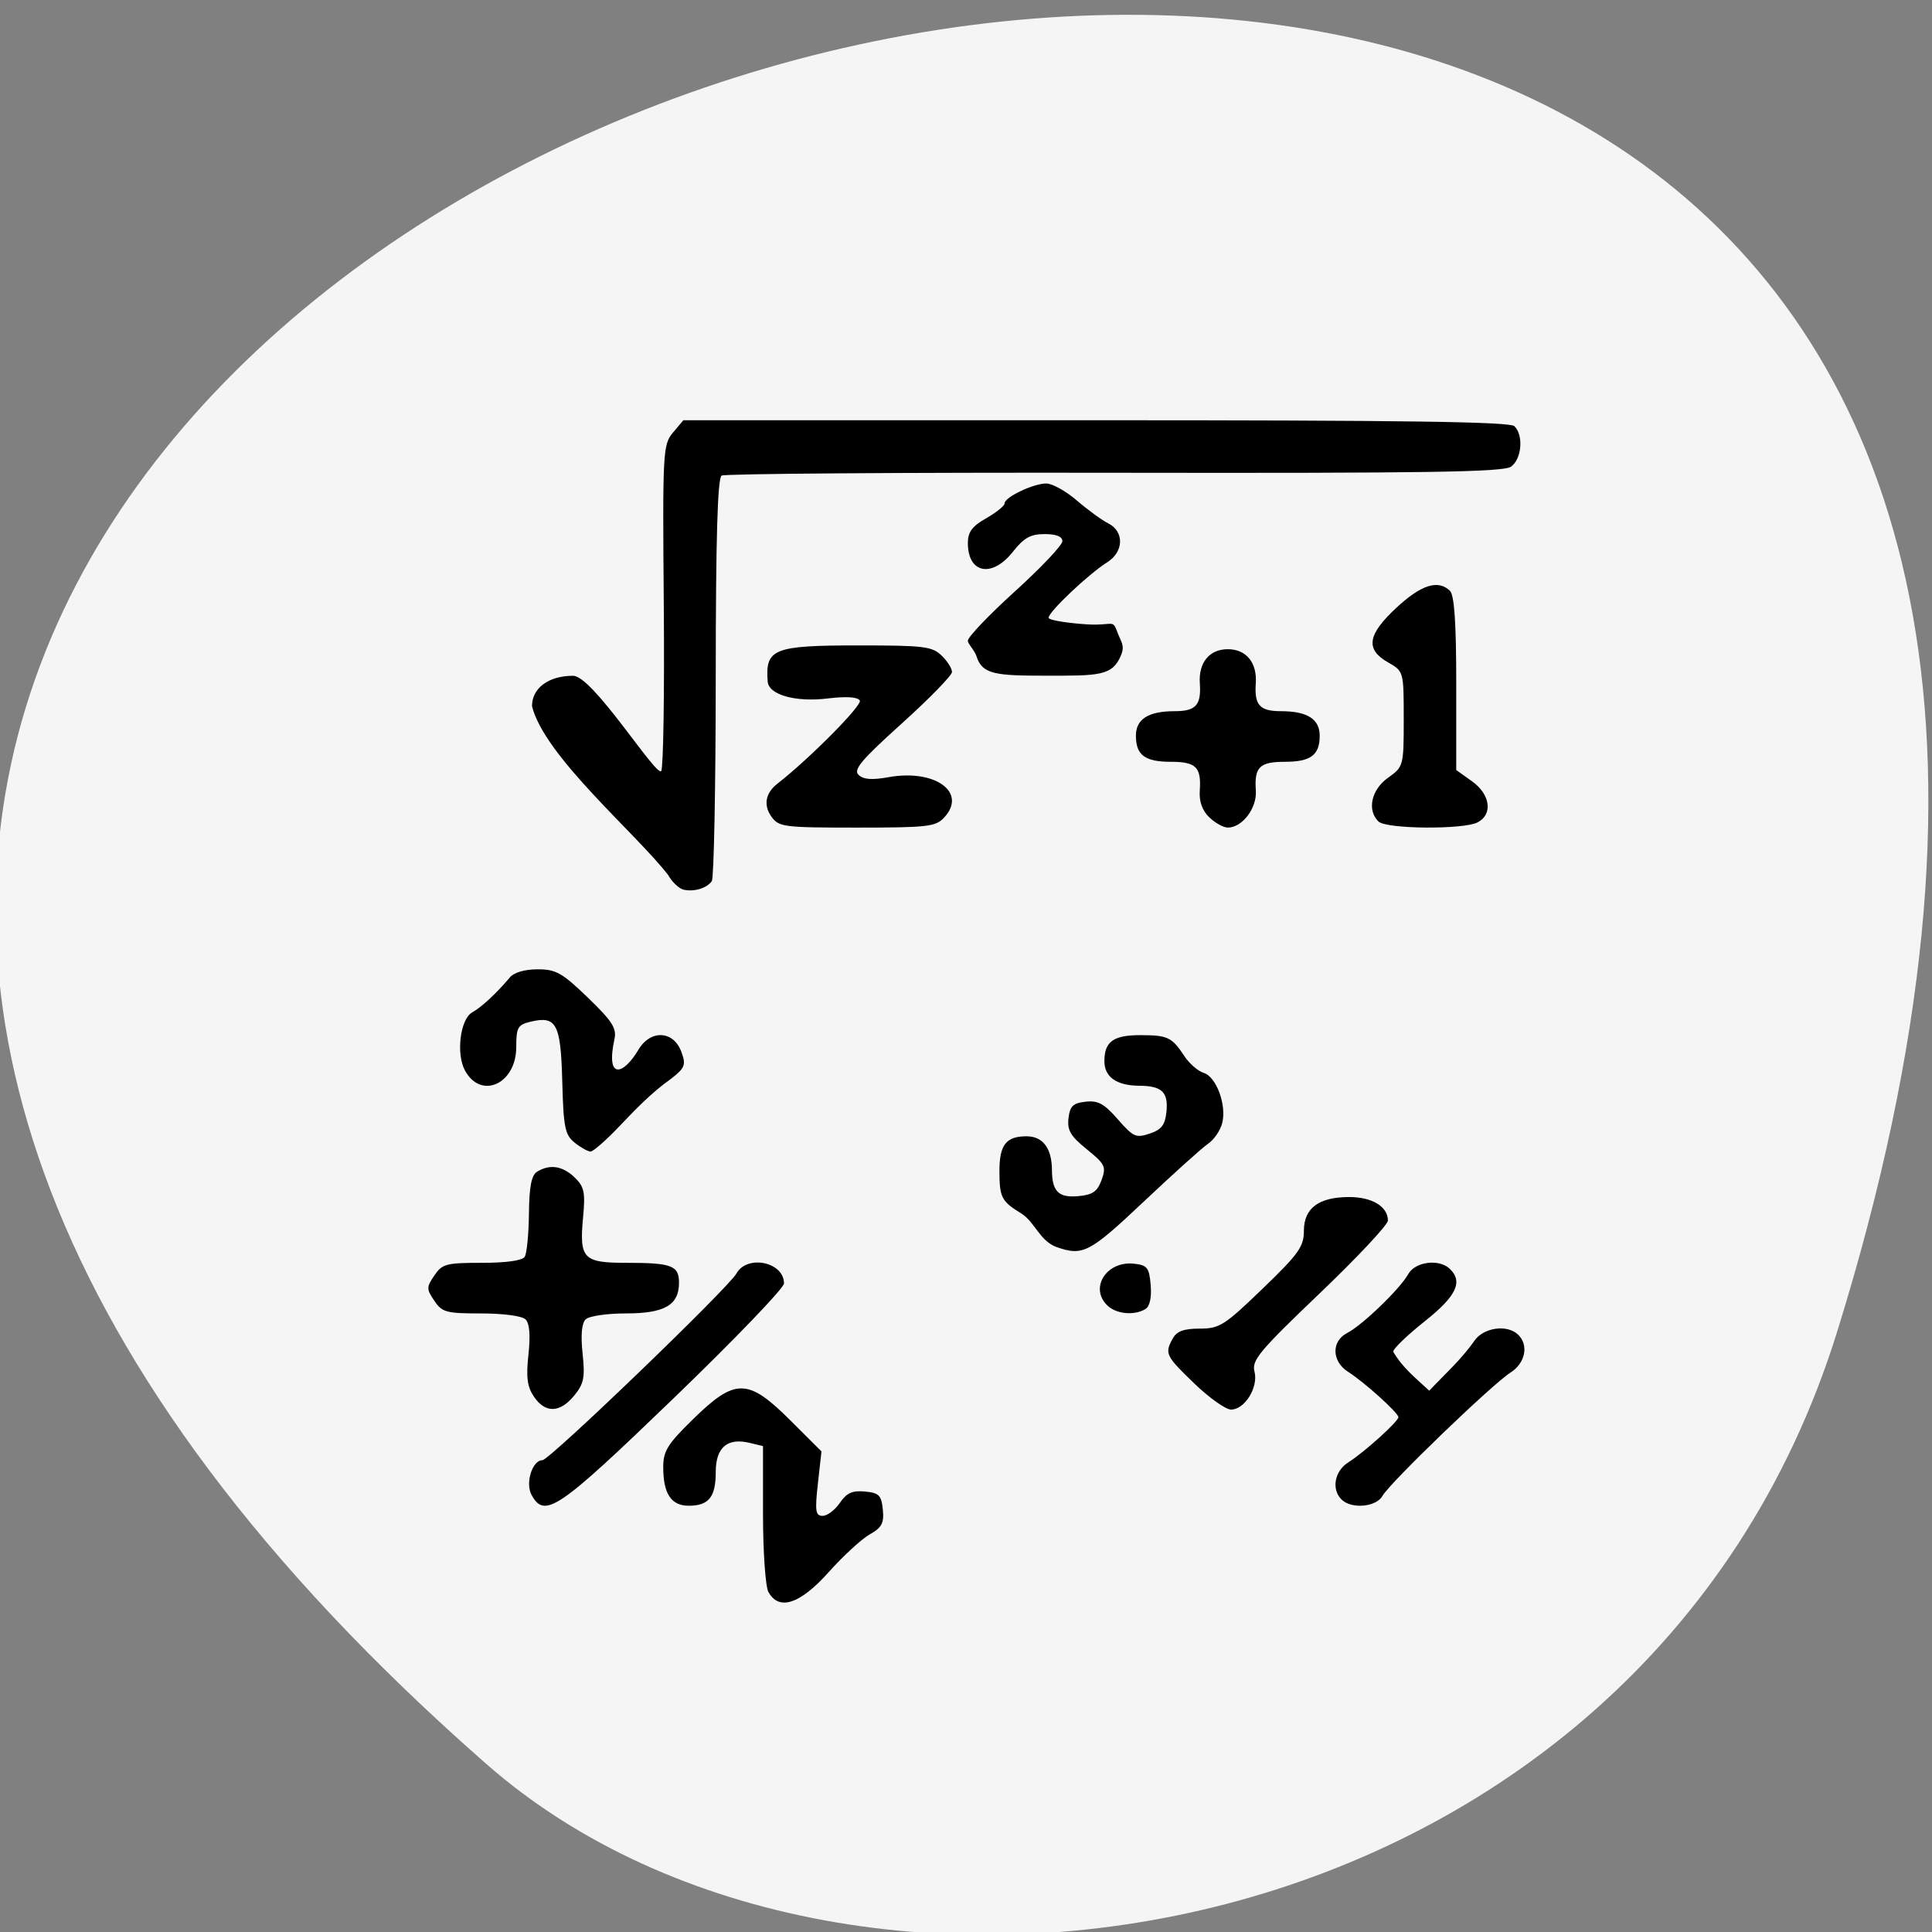 <svg xmlns="http://www.w3.org/2000/svg" viewBox="0 0 256 256"><rect x="0" y="0" width="256" height="256" fill="#808080" stroke="none"/><g fill="#f5f5f5" color="#000"><path d="m -1363.8 1650.47 c 92.76 -229.28 -405.65 -114.61 -172.57 42.475 46.699 31.473 147.56 19.349 172.57 -42.475 z" transform="matrix(1.037 0 0 1.349 1657.69 -2050.02)"/></g><path d="m 88.57 226.32 c -0.438 -0.808 -0.797 -6.068 -0.797 -11.688 v -10.22 l -1.94 -0.48 c -3.285 -0.813 -4.987 0.677 -4.987 4.367 0 3.768 -1.016 5.061 -3.975 5.061 -2.557 0 -3.722 -1.809 -3.722 -5.778 0 -2.438 0.626 -3.466 4.426 -7.263 6.142 -6.138 7.996 -6.108 14.206 0.231 l 4.561 4.656 l -0.525 4.836 c -0.449 4.135 -0.347 4.836 0.702 4.836 0.675 0 1.806 -0.872 2.514 -1.938 1 -1.506 1.819 -1.887 3.674 -1.709 2.074 0.199 2.418 0.554 2.628 2.705 0.199 2.039 -0.14 2.697 -1.924 3.73 -1.191 0.69 -3.898 3.236 -6.01 5.659 -4.197 4.803 -7.277 5.848 -8.825 2.994 z m -34.716 -14.575 c -0.958 -1.766 0.097 -5.22 1.595 -5.22 1.02 0 27.26 -25.854 28.43 -28.01 1.566 -2.887 6.973 -1.734 6.973 1.488 0 0.698 -7.319 8.489 -16.264 17.314 -16.904 16.677 -18.8 17.997 -20.735 14.431 z m 118.74 0.704 c -1.536 -1.515 -1.063 -4.279 0.955 -5.584 2.341 -1.514 7.358 -6.146 7.358 -6.794 0 -0.648 -5.02 -5.28 -7.358 -6.794 -2.421 -1.565 -2.499 -4.596 -0.151 -5.836 2.231 -1.178 7.753 -6.626 8.946 -8.827 1.026 -1.892 4.53 -2.347 6.105 -0.794 1.964 1.938 0.952 4.097 -3.689 7.869 -2.537 2.062 -4.615 4.11 -4.618 4.55 1.41 2.456 3.168 3.835 5.288 5.862 2.232 -2.438 4.74 -4.725 6.596 -7.466 1.345 -2.025 4.816 -2.534 6.43 -0.943 1.594 1.572 1.057 4.283 -1.128 5.696 -2.651 1.714 -17.701 16.555 -18.751 18.491 -0.91 1.677 -4.514 2.02 -5.983 0.57 z m -118.39 -15.443 c -0.989 -1.489 -1.173 -2.925 -0.813 -6.328 0.309 -2.914 0.163 -4.702 -0.432 -5.288 -0.52 -0.513 -3.257 -0.886 -6.5 -0.886 -5.125 0 -5.708 -0.161 -6.862 -1.899 -1.168 -1.759 -1.168 -2.038 0 -3.797 1.157 -1.743 1.73 -1.899 6.971 -1.899 3.576 0 5.921 -0.337 6.274 -0.902 0.311 -0.496 0.591 -3.413 0.623 -6.483 0.042 -4.088 0.367 -5.774 1.213 -6.301 1.856 -1.158 3.731 -0.859 5.486 0.872 1.404 1.385 1.581 2.232 1.24 5.94 -0.575 6.256 -0.007 6.873 6.334 6.873 6.675 0 7.722 0.407 7.722 3 0 3.348 -2.113 4.593 -7.796 4.593 -2.77 0 -5.38 0.393 -5.879 0.886 -0.586 0.578 -0.745 2.362 -0.457 5.126 0.376 3.609 0.192 4.55 -1.236 6.328 -2.093 2.606 -4.226 2.665 -5.888 0.162 z m 96.8 -1.98 c -4.231 -4.174 -4.389 -4.513 -3.162 -6.776 0.588 -1.084 1.62 -1.469 3.942 -1.469 2.901 0 3.616 -0.464 9.21 -5.983 5.304 -5.233 6.06 -6.322 6.06 -8.69 0 -3.409 2.182 -5.071 6.659 -5.071 3.345 0 5.657 1.443 5.657 3.53 0 0.629 -4.511 5.554 -10.02 10.944 -8.836 8.639 -9.966 10.03 -9.537 11.718 0.597 2.347 -1.426 5.703 -3.438 5.703 -0.776 0 -3.193 -1.757 -5.37 -3.905 z m -12.755 -11.716 c -2.676 -2.64 -0.123 -6.724 3.918 -6.268 1.932 0.218 2.213 0.589 2.43 3.207 0.154 1.855 -0.133 3.198 -0.77 3.596 -1.62 1.013 -4.267 0.76 -5.579 -0.535 z m -7.524 -8.791 c -2.464 -1.01 -3.09 -3.723 -5.097 -5.02 -2.891 -1.813 -3.188 -2.398 -3.201 -6.3 -0.013 -3.977 0.964 -5.278 3.964 -5.278 2.408 0 3.715 1.778 3.734 5.076 0.018 3.223 0.975 4.181 3.904 3.903 2.063 -0.195 2.758 -0.695 3.37 -2.422 0.705 -1.99 0.52 -2.384 -2.167 -4.61 -2.38 -1.971 -2.889 -2.856 -2.681 -4.659 0.211 -1.824 0.663 -2.271 2.512 -2.478 1.827 -0.205 2.724 0.297 4.722 2.645 2.256 2.651 2.655 2.834 4.672 2.138 1.751 -0.604 2.257 -1.289 2.455 -3.325 0.281 -2.889 -0.69 -3.834 -3.956 -3.851 -3.343 -0.018 -5.145 -1.308 -5.145 -3.683 0 -2.96 1.319 -3.924 5.35 -3.911 3.955 0.013 4.548 0.306 6.386 3.158 0.72 1.117 1.989 2.244 2.821 2.504 1.86 0.582 3.394 4.862 2.708 7.557 -0.279 1.096 -1.2 2.472 -2.048 3.058 -0.848 0.586 -5.104 4.508 -9.46 8.715 -7.978 7.708 -8.908 8.199 -12.842 6.779 z m -70.56 -15.646 c -1.422 -1.17 -1.639 -2.273 -1.817 -9.222 -0.222 -8.667 -0.853 -9.864 -4.701 -8.911 -1.817 0.45 -2.043 0.869 -2.043 3.791 0 5.536 -5.155 7.951 -7.516 3.521 -1.335 -2.506 -0.693 -7.743 1.07 -8.733 1.336 -0.75 3.585 -2.889 5.514 -5.244 0.608 -0.742 2.18 -1.211 4.058 -1.211 2.694 0 3.585 0.513 7.36 4.237 3.534 3.487 4.255 4.594 3.911 6.217 -1.336 6.313 1.36 5.338 3.493 1.641 1.787 -3.097 5.175 -2.923 6.326 0.325 0.684 1.93 0.517 2.369 -1.525 4.01 -2.856 2.045 -5.442 4.826 -7.456 6.999 -1.993 2.153 -3.946 3.915 -4.341 3.915 -0.395 0 -1.444 -0.598 -2.333 -1.329 z m 15.988 -37.955 c -0.68 -0.151 -1.706 -1.142 -2.282 -2.202 -4.761 -6.304 -18.13 -17.798 -19.959 -25.343 0 -2.71 2.434 -4.555 6.01 -4.555 2.884 -0.059 12.185 15.193 12.93 14.298 0.315 -0.503 0.485 -11.715 0.378 -24.915 -0.187 -22.981 -0.13 -24.08 1.336 -25.866 l 1.532 -1.866 h 60.45 c 45.28 0 60.679 0.224 61.36 0.892 1.372 1.354 1.081 4.937 -0.493 6.073 -1.135 0.819 -12.07 0.991 -58.13 0.916 -31.2 -0.051 -57.12 0.14 -57.58 0.425 -0.595 0.363 -0.852 9.424 -0.86 30.28 -0.006 16.369 -0.266 30.13 -0.577 30.576 -0.737 1.062 -2.558 1.633 -4.11 1.289 z m 12.883 -10.924 c -1.237 -1.742 -0.923 -3.569 0.856 -4.991 4.73 -3.78 12.494 -11.803 12.07 -12.476 -0.336 -0.537 -1.985 -0.643 -4.727 -0.305 -4.725 0.582 -8.632 -0.551 -8.779 -2.547 -0.363 -4.924 0.841 -5.414 13.324 -5.414 9.603 0 10.778 0.147 12.168 1.519 0.847 0.835 1.533 1.946 1.526 2.468 -0.008 0.522 -3.315 3.996 -7.35 7.719 -5.971 5.51 -7.15 6.949 -6.336 7.73 0.714 0.686 1.961 0.783 4.361 0.34 6.862 -1.266 11.631 2.285 8.156 6.074 -1.239 1.35 -2.421 1.488 -12.748 1.488 -10.716 0 -11.45 -0.094 -12.523 -1.606 z m 64.15 0.065 c -1.035 -1.022 -1.505 -2.375 -1.393 -4.02 0.24 -3.52 -0.543 -4.315 -4.249 -4.315 -3.801 0 -5.112 -1.01 -5.112 -3.922 0 -2.489 1.828 -3.672 5.677 -3.672 3.112 0 3.916 -0.909 3.693 -4.175 -0.212 -3.11 1.401 -5.128 4.1 -5.128 2.699 0 4.312 2.02 4.1 5.128 -0.223 3.266 0.581 4.175 3.693 4.175 3.849 0 5.677 1.182 5.677 3.672 0 2.917 -1.31 3.922 -5.112 3.922 -3.705 0 -4.489 0.796 -4.249 4.315 0.18 2.635 -1.981 5.557 -4.11 5.557 -0.635 0 -1.857 -0.693 -2.717 -1.541 z m 24.807 0.63 c -1.717 -1.694 -1.067 -4.774 1.386 -6.563 2.281 -1.664 2.309 -1.771 2.309 -8.833 0 -7.138 -0.004 -7.151 -2.309 -8.494 -3.36 -1.958 -3.01 -4.176 1.292 -8.245 3.609 -3.412 6.06 -4.197 7.79 -2.493 0.646 0.638 0.924 4.812 0.924 13.906 v 12.995 l 2.309 1.684 c 2.693 1.964 3.093 4.969 0.82 6.169 -2.093 1.105 -13.373 1.01 -14.521 -0.125 z m -58.918 -24.778 c -0.308 -0.99 -1.274 -1.831 -1.274 -2.371 0 -0.54 3.117 -3.877 6.927 -7.416 3.81 -3.539 6.927 -6.914 6.927 -7.502 0 -0.707 -0.88 -1.068 -2.603 -1.068 -2.07 0 -3.02 0.544 -4.657 2.658 -3.062 3.961 -6.595 3.256 -6.595 -1.317 0 -1.654 0.623 -2.515 2.694 -3.72 1.482 -0.863 2.694 -1.867 2.694 -2.233 0 -0.928 4.214 -2.982 6.117 -2.982 0.866 0 2.875 1.147 4.464 2.548 1.589 1.402 3.668 2.951 4.621 3.444 2.354 1.218 2.277 4.252 -0.147 5.819 -2.792 1.805 -8.611 7.454 -8.611 8.337 0 0.424 3.567 0.874 5.781 1 3.596 0.205 3.603 -0.803 4.257 1.041 0.58 1.634 1.191 2.072 0.572 3.607 -1.261 3.13 -3.352 3.046 -11.03 3.046 -7.367 0 -9.299 -0.201 -10.138 -2.893 z" transform="matrix(0.904 0 0 0.883 21.755 11.12)"/></svg>